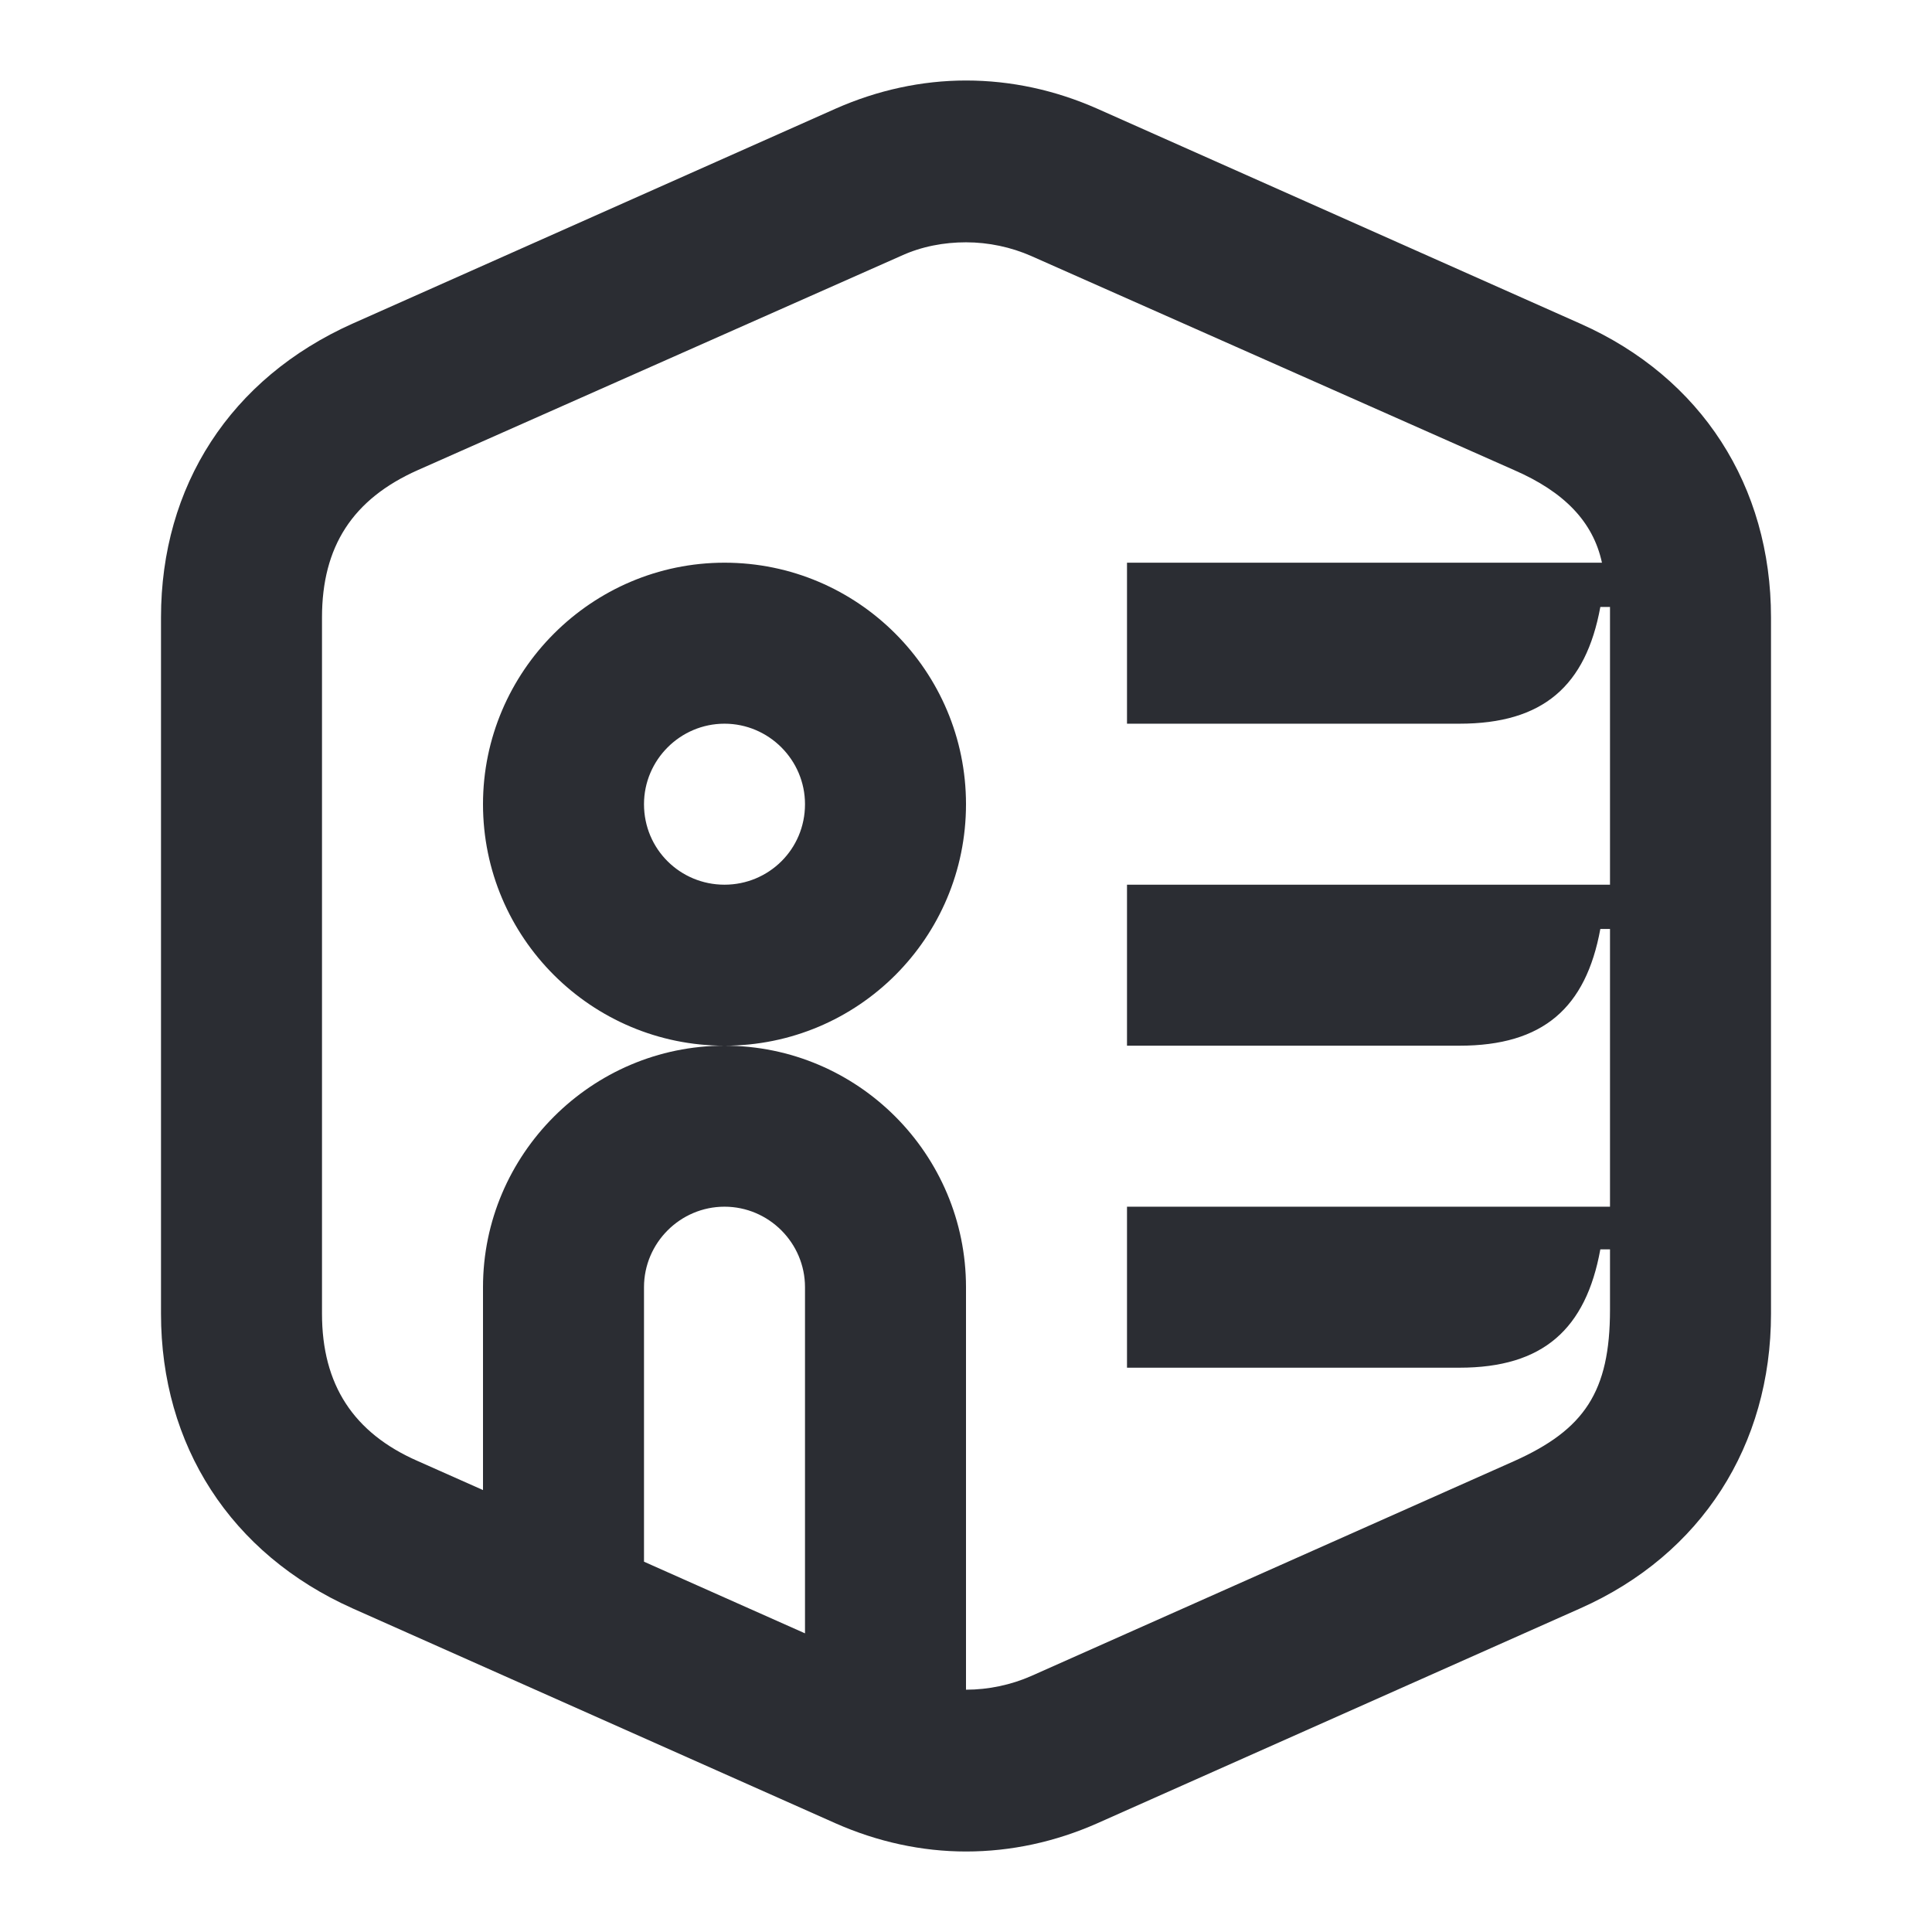 <svg width="24" height="24" viewBox="0 0 24 24" fill="none" xmlns="http://www.w3.org/2000/svg">
<path d="M8 9.99C8 9.44 8.45 8.99 9 8.99C9.55 8.99 10 9.44 10 9.99C10 10.55 9.55 10.99 9 10.99C8.45 10.99 8 10.55 8 9.99ZM8 19.4V15.99C8 15.44 8.45 14.99 9 14.99C9.55 14.99 10 15.44 10 15.99V20.29L8 19.4ZM6 9.99C6 11.65 7.35 12.99 9 12.99C10.66 12.99 12 11.65 12 9.99C12 8.34 10.66 6.99 9 6.99C7.35 6.99 6 8.34 6 9.99ZM4 16.32V7.67C4 6.79 4.38 6.2 5.19 5.84L11.19 3.18C11.45 3.06 11.73 3.01 12 3.01C12.28 3.01 12.56 3.07 12.81 3.18L18.81 5.84C19.43 6.11 19.79 6.48 19.9 6.99H14V8.99H18.13C19.17 8.99 19.7 8.52 19.88 7.54H20V10.99H14V12.99H18.13C19.17 12.99 19.7 12.52 19.88 11.54H20V14.99H14V16.99H18.13C19.17 16.99 19.7 16.51 19.88 15.52H20V16.27C20 17.29 19.68 17.76 18.81 18.15L12.81 20.82C12.56 20.93 12.28 20.99 12 20.99V15.99C12 14.34 10.66 12.99 9 12.99C7.35 12.99 6 14.34 6 15.99V18.51L5.19 18.15C4.39 17.8 4 17.2 4 16.32ZM2 16.32C2 17.95 2.86 19.3 4.38 19.98L10.38 22.65C10.9 22.88 11.45 23 12 23C12.56 23 13.11 22.88 13.63 22.65L19.63 19.98C21.14 19.31 22 17.95 22 16.32V7.67C22 6.04 21.14 4.69 19.63 4.02L13.63 1.35C13.11 1.12 12.56 1 12 1C11.45 1 10.9 1.12 10.38 1.35L4.38 4.02C2.86 4.7 2 6.04 2 7.67V16.32Z" fill="#2B2D33"/>
</svg>

